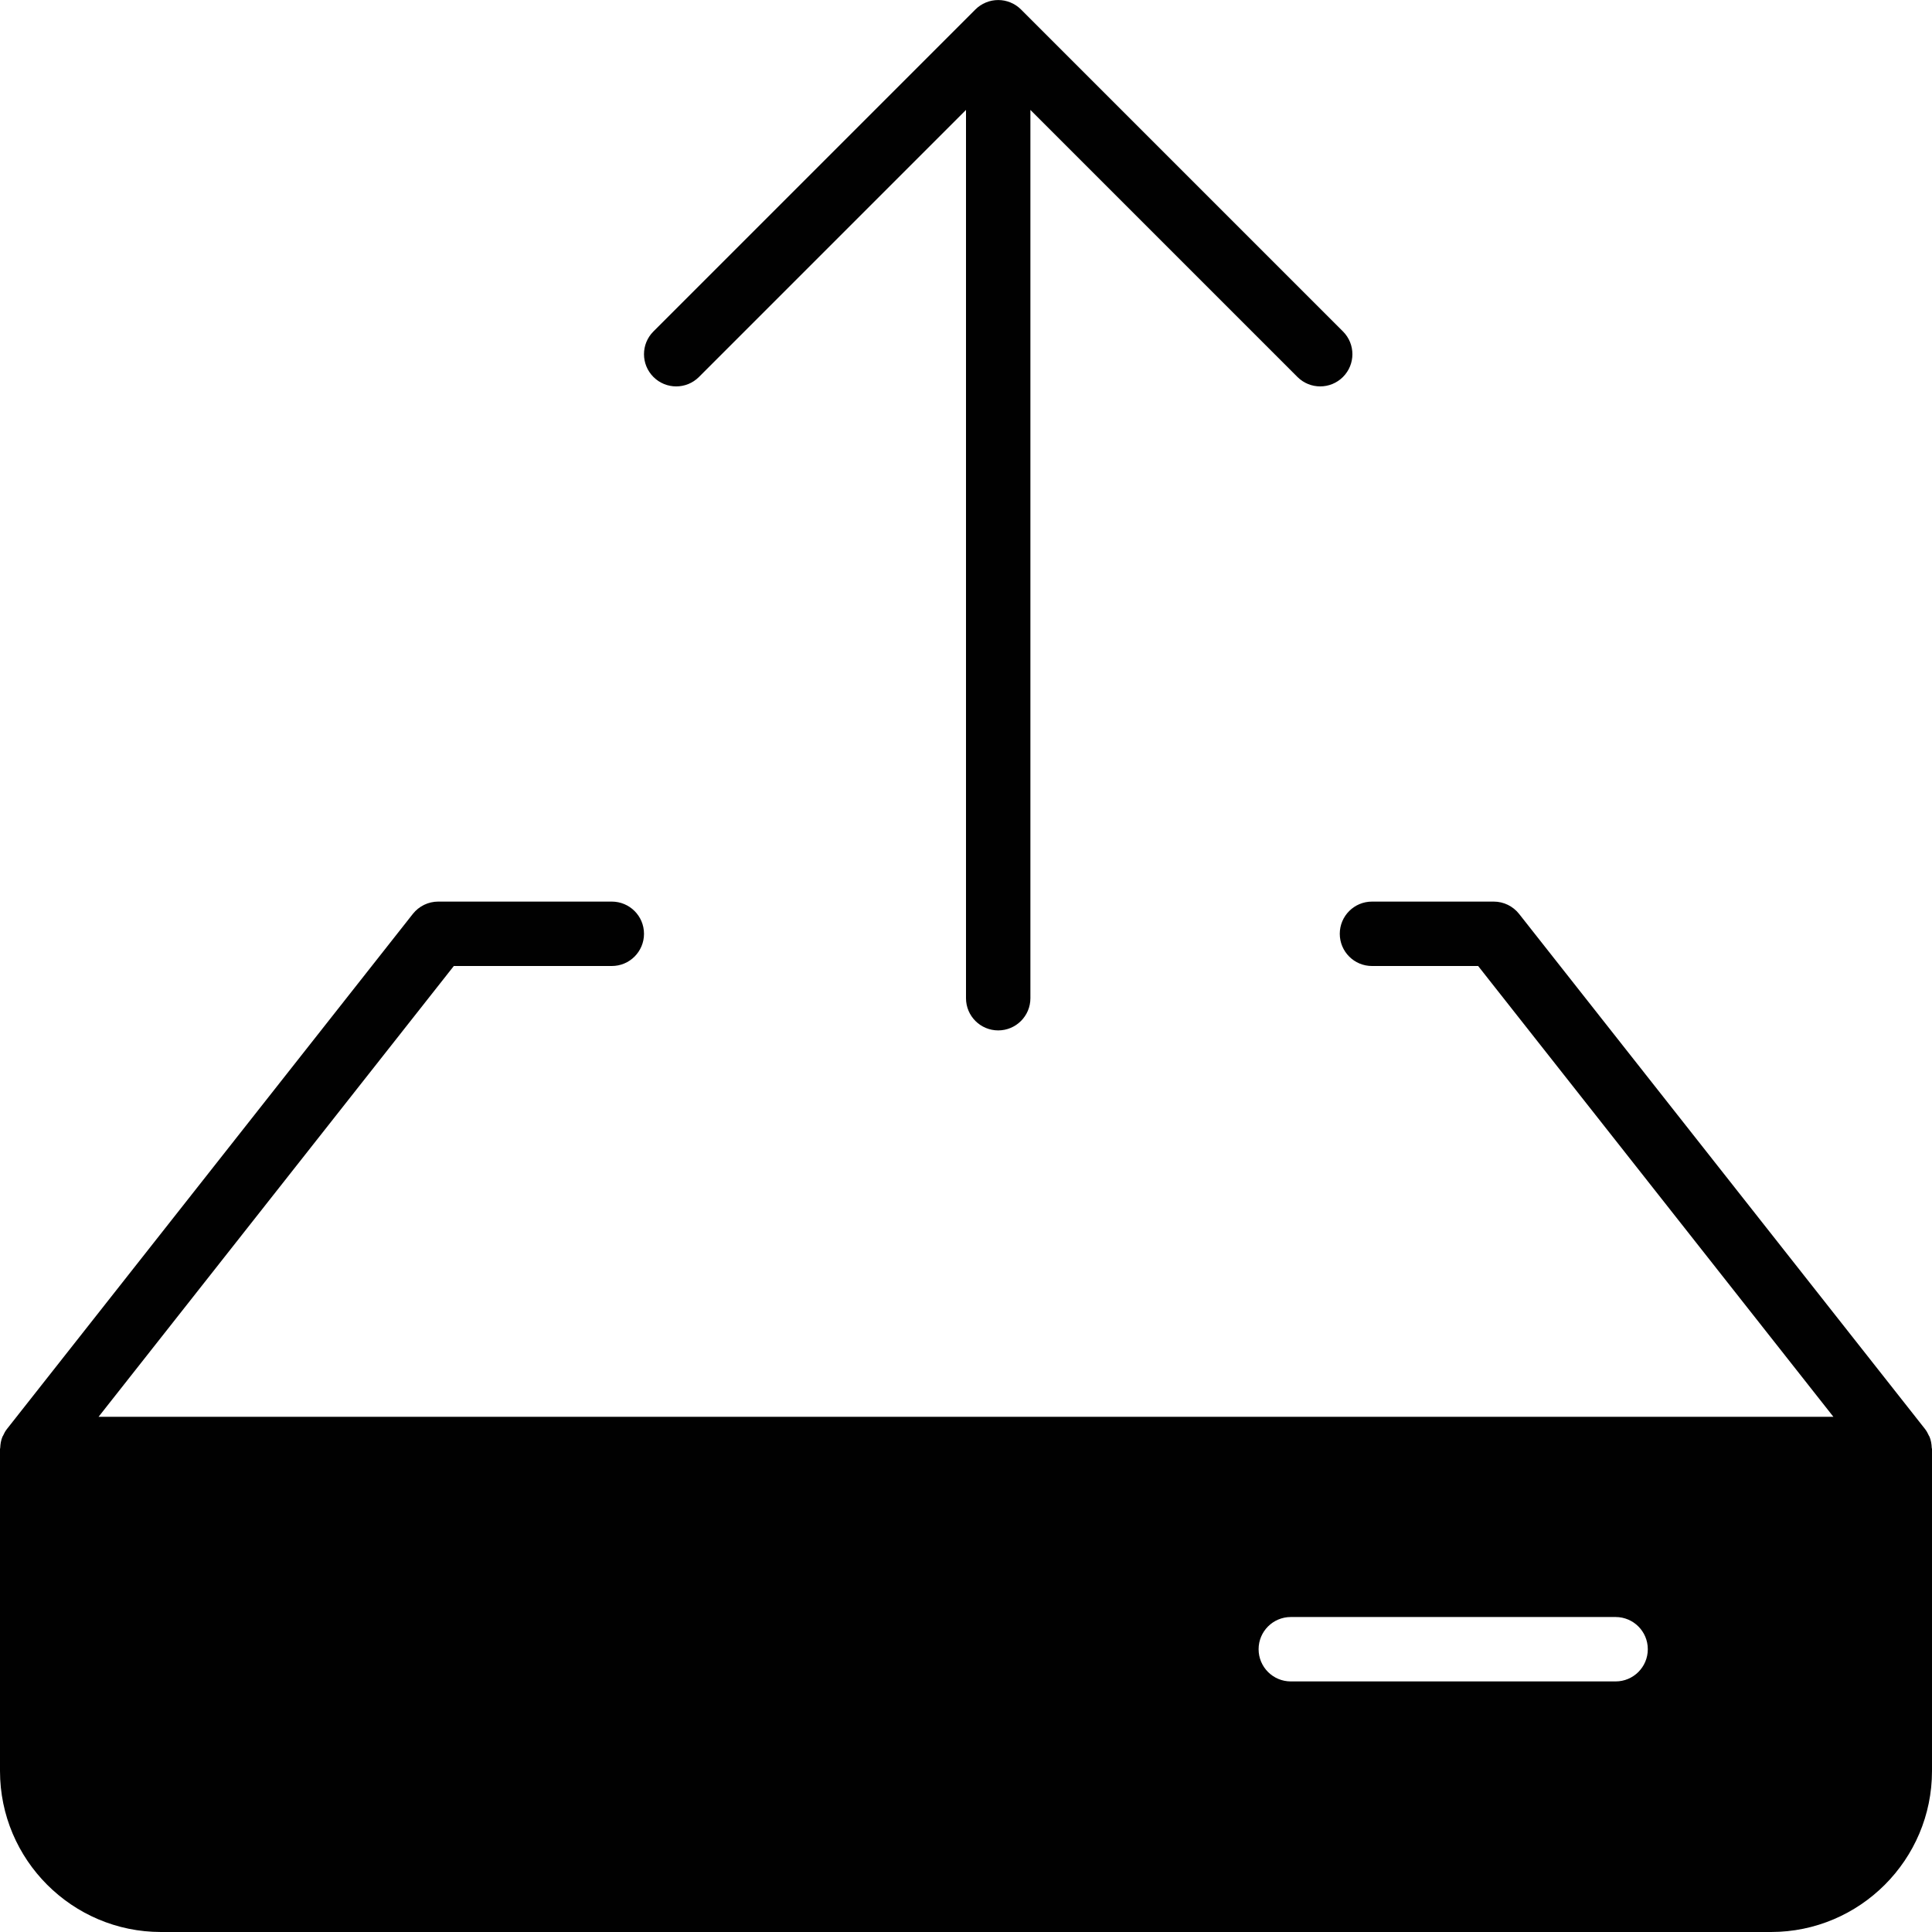 <?xml version="1.0" encoding="utf-8"?>
<!-- Generator: Adobe Illustrator 17.0.0, SVG Export Plug-In . SVG Version: 6.00 Build 0)  -->
<!DOCTYPE svg PUBLIC "-//W3C//DTD SVG 1.1//EN" "http://www.w3.org/Graphics/SVG/1.1/DTD/svg11.dtd">
<svg version="1.1" id="Layer_2" xmlns="http://www.w3.org/2000/svg" xmlns:xlink="http://www.w3.org/1999/xlink" x="0px" y="0px"
	 width="60px" height="60px" viewBox="0 0 60 60" enable-background="new 0 0 60 60" xml:space="preserve">
<g>
	<path fill="#010101" d="M21.707,11.707L30,3.414V31c0,0.553,0.448,1,1,1s1-0.447,1-1V3.414l8.293,8.293
		C40.488,11.902,40.744,12,41,12s0.512-0.098,0.707-0.293c0.391-0.391,0.391-1.023,0-1.414l-9.999-9.999
		c-0.093-0.093-0.203-0.166-0.326-0.217c-0.244-0.101-0.519-0.101-0.764,0c-0.123,0.051-0.233,0.124-0.326,0.217l-9.999,9.999
		c-0.391,0.391-0.391,1.023,0,1.414C20.684,12.098,21.316,12.098,21.707,11.707z"/>
	<path fill="#010101" d="M59.992,44.961c-0.005-0.118-0.024-0.234-0.07-0.344c-0.005-0.012-0.013-0.021-0.019-0.032
		c-0.033-0.071-0.069-0.141-0.118-0.204l-12.609-16C46.987,28.141,46.697,28,46.391,28h-3.783c-0.552,0-1,0.447-1,1
		c0,0.553,0.448,1,1,1h3.297l11.033,14H3.061l11.033-14H19c0.552,0,1-0.447,1-1c0-0.553-0.448-1-1-1h-5.392
		c-0.306,0-0.596,0.141-0.786,0.381l-12.608,16c-0.05,0.063-0.086,0.133-0.118,0.204c-0.005,0.012-0.014,0.021-0.019,0.032
		c-0.046,0.11-0.065,0.226-0.07,0.344C0.007,44.975,0,44.986,0,45v10c0,2.757,2.243,5,5,5h50c2.757,0,5-2.243,5-5V45
		C60,44.986,59.993,44.975,59.992,44.961z M50.174,52.218H40.087c-0.552,0-1-0.447-1-1c0-0.553,0.448-1,1-1h10.087
		c0.552,0,1,0.447,1,1C51.174,51.771,50.726,52.218,50.174,52.218z"/>
</g>
</svg>

